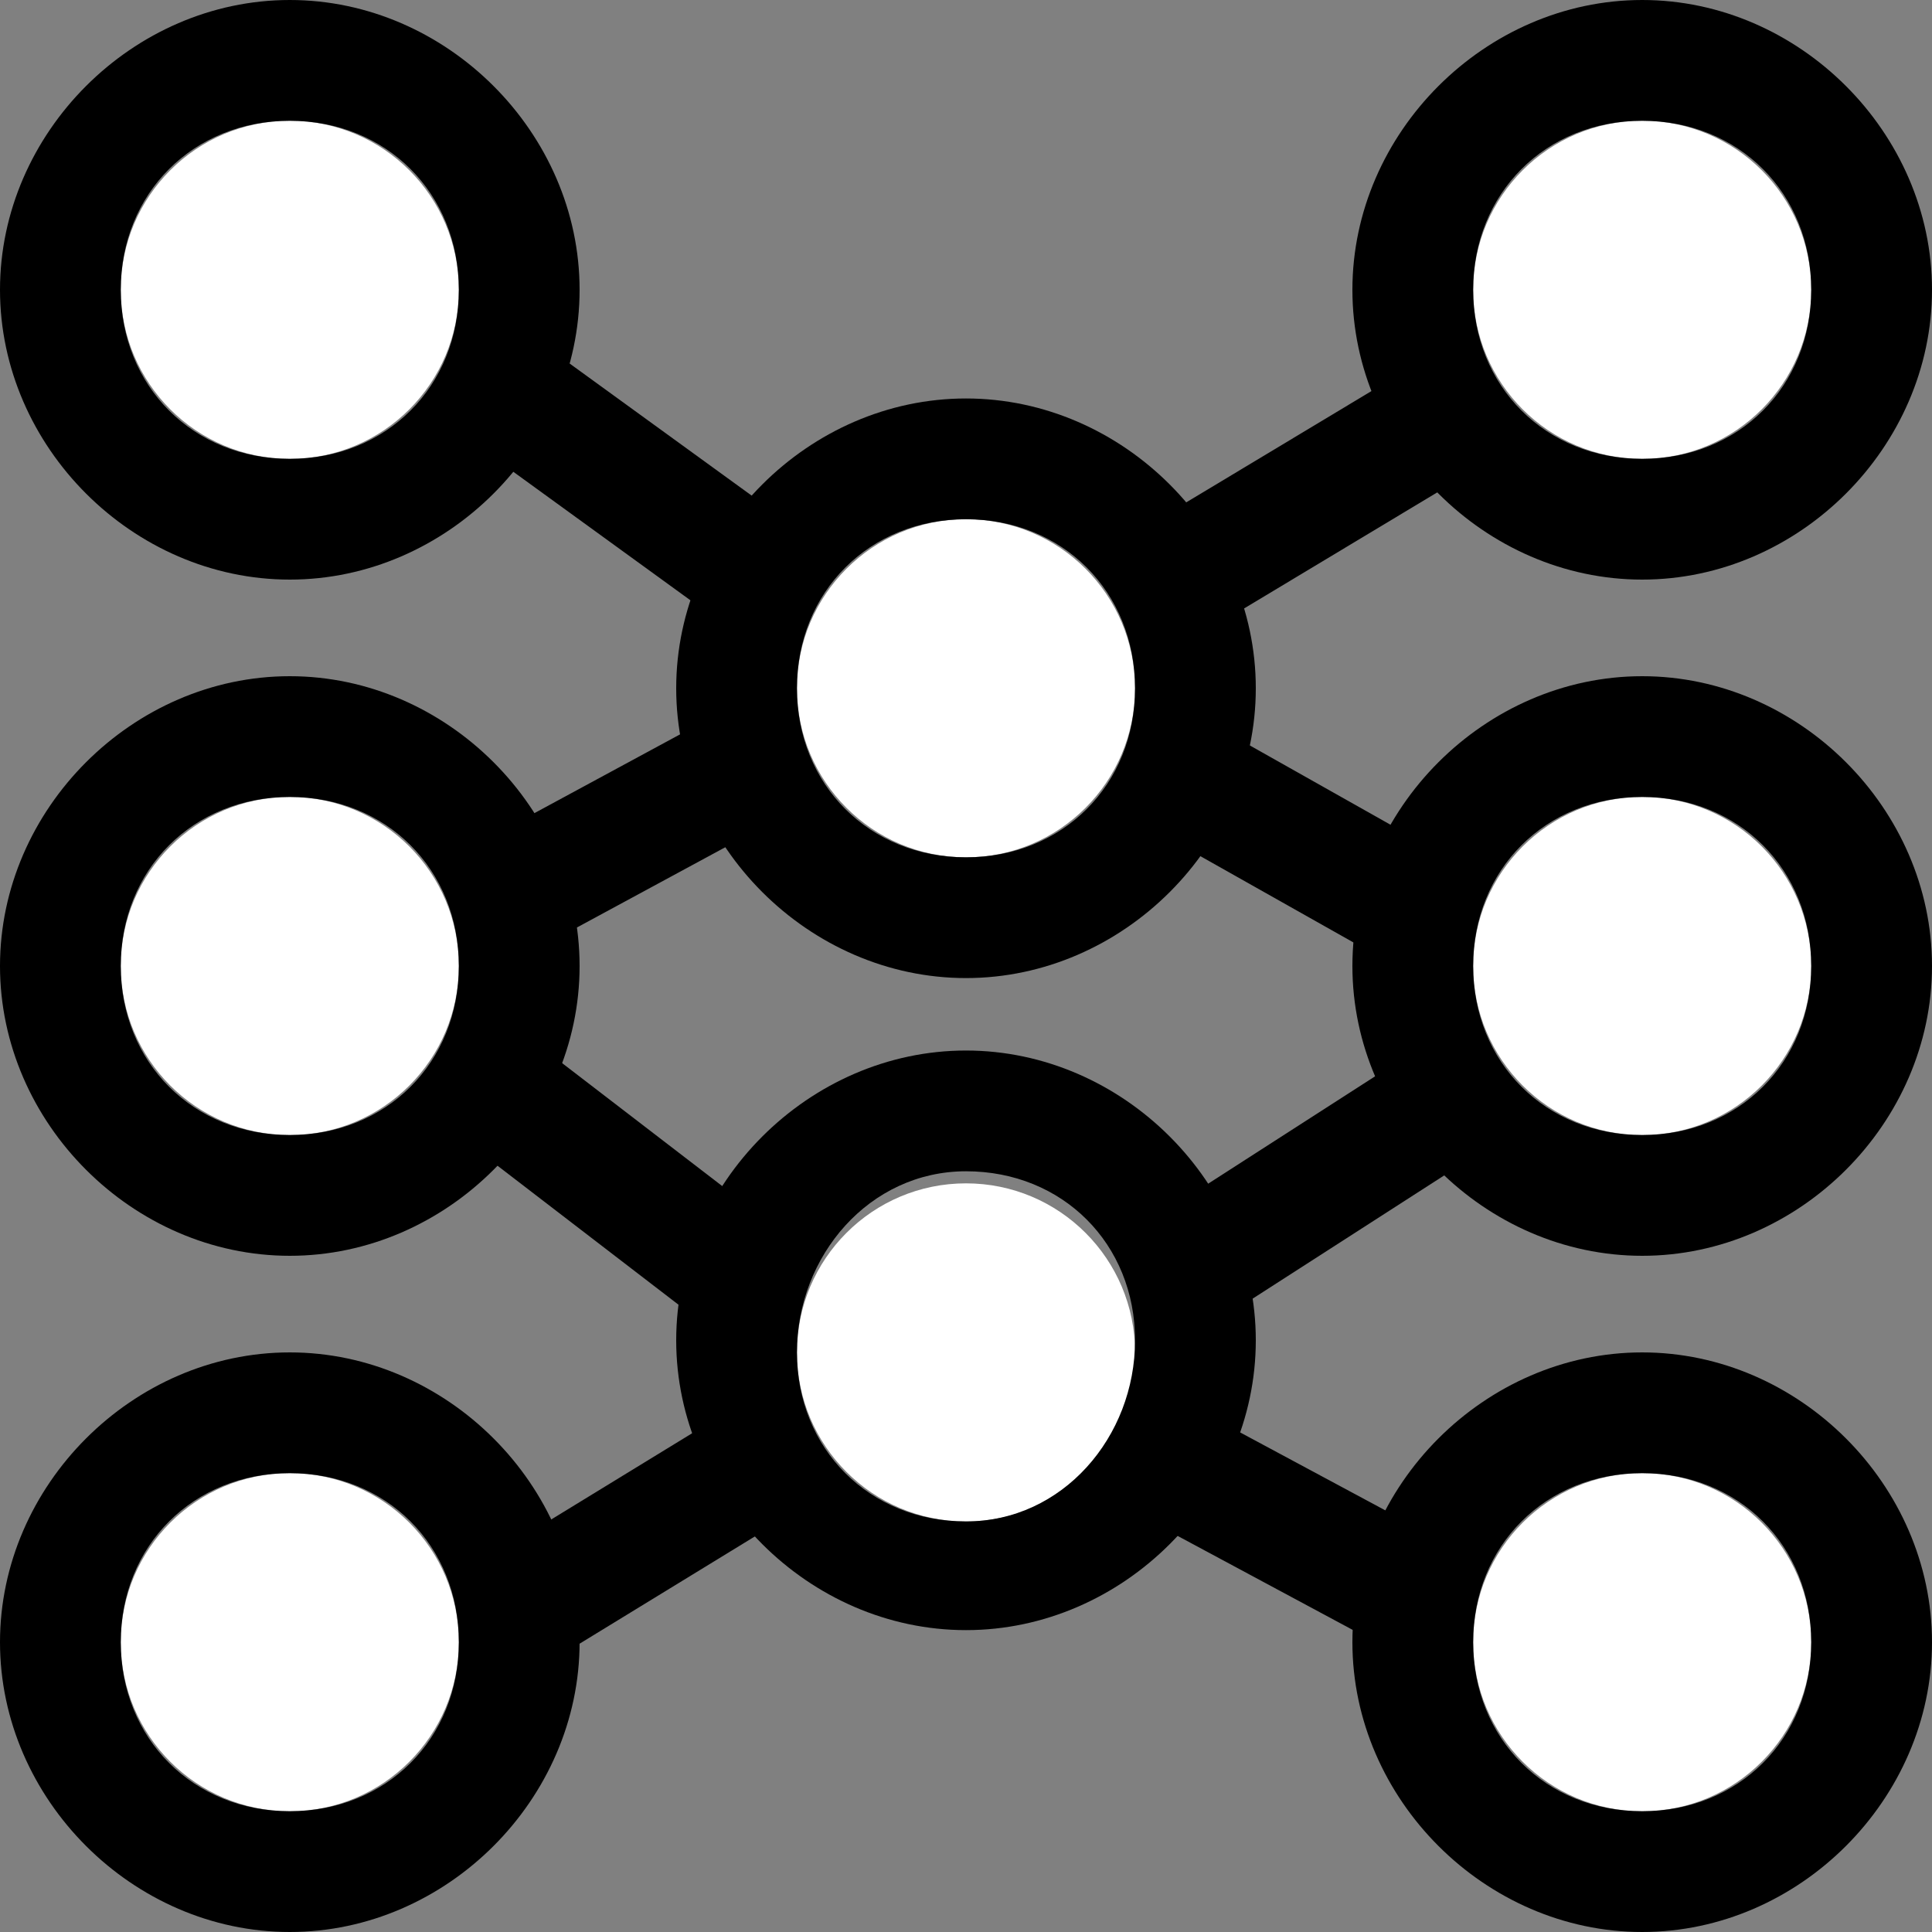 <?xml version="1.0" encoding="utf-8"?>
<!-- Generator: Adobe Illustrator 19.0.0, SVG Export Plug-In . SVG Version: 6.00 Build 0)  -->
<!DOCTYPE svg PUBLIC "-//W3C//DTD SVG 1.1//EN" "http://www.w3.org/Graphics/SVG/1.1/DTD/svg11.dtd">
<svg version="1.1" id="Ebene_1" xmlns="http://www.w3.org/2000/svg" xmlns:xlink="http://www.w3.org/1999/xlink" x="0px" y="0px"
	 viewBox="0 0 16 16" style="enable-background:new 0 0 16 16;" xml:space="preserve">
<rect x="0" y="0" width="16" height="16" fill="#808080" stroke="none"/>
<style type="text/css">
	.st0{fill:#FFFFFF;}
</style>
<g>
	<circle class="st0" cx="2.4" cy="2.4" r="1.4"/>
	<path d="M2.4,0C1.1,0,0,1.1,0,2.4s1.1,2.4,2.4,2.4s2.4-1.1,2.4-2.4S3.7,0,2.4,0z M2.4,3.8C1.6,3.8,1,3.2,1,2.4S1.6,1,2.4,1
		s1.4,0.6,1.4,1.4S3.2,3.8,2.4,3.8z"/>
</g>
<g>
	<circle class="st0" cx="8" cy="5.7" r="1.4"/>
	<path d="M8,3.3c-1.3,0-2.4,1.1-2.4,2.4S6.7,8.1,8,8.1c1.3,0,2.4-1.1,2.4-2.4S9.3,3.3,8,3.3z M8,7.1c-0.8,0-1.4-0.6-1.4-1.4
		S7.2,4.3,8,4.3s1.4,0.6,1.4,1.4S8.8,7.1,8,7.1z"/>
</g>
<g>
	<circle class="st0" cx="8" cy="11.2" r="1.4"/>
	<path d="M8,8.7c-1.3,0-2.4,1.1-2.4,2.4s1.1,2.4,2.4,2.4c1.3,0,2.4-1.1,2.4-2.4S9.3,8.7,8,8.7z M8,12.6c-0.8,0-1.4-0.6-1.4-1.4
		S7.2,9.7,8,9.7s1.4,0.6,1.4,1.4S8.8,12.6,8,12.6z"/>
</g>
<g>
	<circle class="st0" cx="2.4" cy="8" r="1.4"/>
	<path d="M2.4,5.6C1.1,5.6,0,6.7,0,8c0,1.3,1.1,2.4,2.4,2.4S4.8,9.3,4.8,8C4.8,6.7,3.7,5.6,2.4,5.6z M1,8c0-0.8,0.6-1.4,1.4-1.4
		S3.8,7.2,3.8,8S3.2,9.4,2.4,9.4S1,8.8,1,8z"/>
</g>
<g>
	<circle class="st0" cx="2.4" cy="13.6" r="1.4"/>
	<path d="M2.4,11.2c-1.3,0-2.4,1.1-2.4,2.4S1.1,16,2.4,16s2.4-1.1,2.4-2.4S3.7,11.2,2.4,11.2z M1,13.6c0-0.8,0.6-1.4,1.4-1.4
		s1.4,0.6,1.4,1.4S3.2,15,2.4,15S1,14.4,1,13.6z"/>
</g>
<g>
	<circle class="st0" cx="13.6" cy="2.4" r="1.4"/>
	<path d="M13.6,0c-1.3,0-2.4,1.1-2.4,2.4s1.1,2.4,2.4,2.4S16,3.7,16,2.4S14.9,0,13.6,0z M13.6,3.8c-0.8,0-1.4-0.6-1.4-1.4
		S12.8,1,13.6,1S15,1.6,15,2.4S14.4,3.8,13.6,3.8z"/>
</g>
<g>
	<circle class="st0" cx="13.6" cy="8" r="1.4"/>
	<path d="M13.6,5.6c-1.3,0-2.4,1.1-2.4,2.4c0,1.3,1.1,2.4,2.4,2.4S16,9.3,16,8C16,6.7,14.9,5.6,13.6,5.6z M12.2,8
		c0-0.8,0.6-1.4,1.4-1.4S15,7.2,15,8s-0.6,1.4-1.4,1.4S12.2,8.8,12.2,8z"/>
</g>
<g>
	<circle class="st0" cx="13.6" cy="13.6" r="1.4"/>
	<path d="M13.6,11.2c-1.3,0-2.4,1.1-2.4,2.4s1.1,2.4,2.4,2.4s2.4-1.1,2.4-2.4S14.9,11.2,13.6,11.2z M12.2,13.6
		c0-0.8,0.6-1.4,1.4-1.4s1.4,0.6,1.4,1.4S14.4,15,13.6,15S12.2,14.4,12.2,13.6z"/>
</g>
<rect x="4" y="3.6" transform="matrix(0.809 0.587 -0.587 0.809 3.418 -2.378)" width="2.7" height="1"/>
<rect x="10.4" y="2.9" transform="matrix(0.515 0.857 -0.857 0.515 8.754 -7.328)" width="1" height="2.3"/>
<rect x="9.6" y="6.4" transform="matrix(0.871 0.491 -0.491 0.871 4.742 -4.334)" width="2" height="1"/>
<rect x="4.7" y="5.6" transform="matrix(0.476 0.88 -0.88 0.476 8.772 -0.963)" width="1" height="2.5"/>
<rect x="3.8" y="9.3" transform="matrix(0.793 0.609 -0.609 0.793 7.028 -1.098)" width="2.6" height="1"/>
<rect x="10.4" y="8.5" transform="matrix(0.541 0.841 -0.841 0.541 13.225 -4.634)" width="1" height="2.7"/>
<rect x="9.7" y="12.2" transform="matrix(0.881 0.473 -0.473 0.881 7.282 -3.588)" width="2.1" height="1"/>
<rect x="4.8" y="11.7" transform="matrix(0.522 0.853 -0.853 0.522 13.34 1.586)" width="1" height="1.9"/>
</svg>
